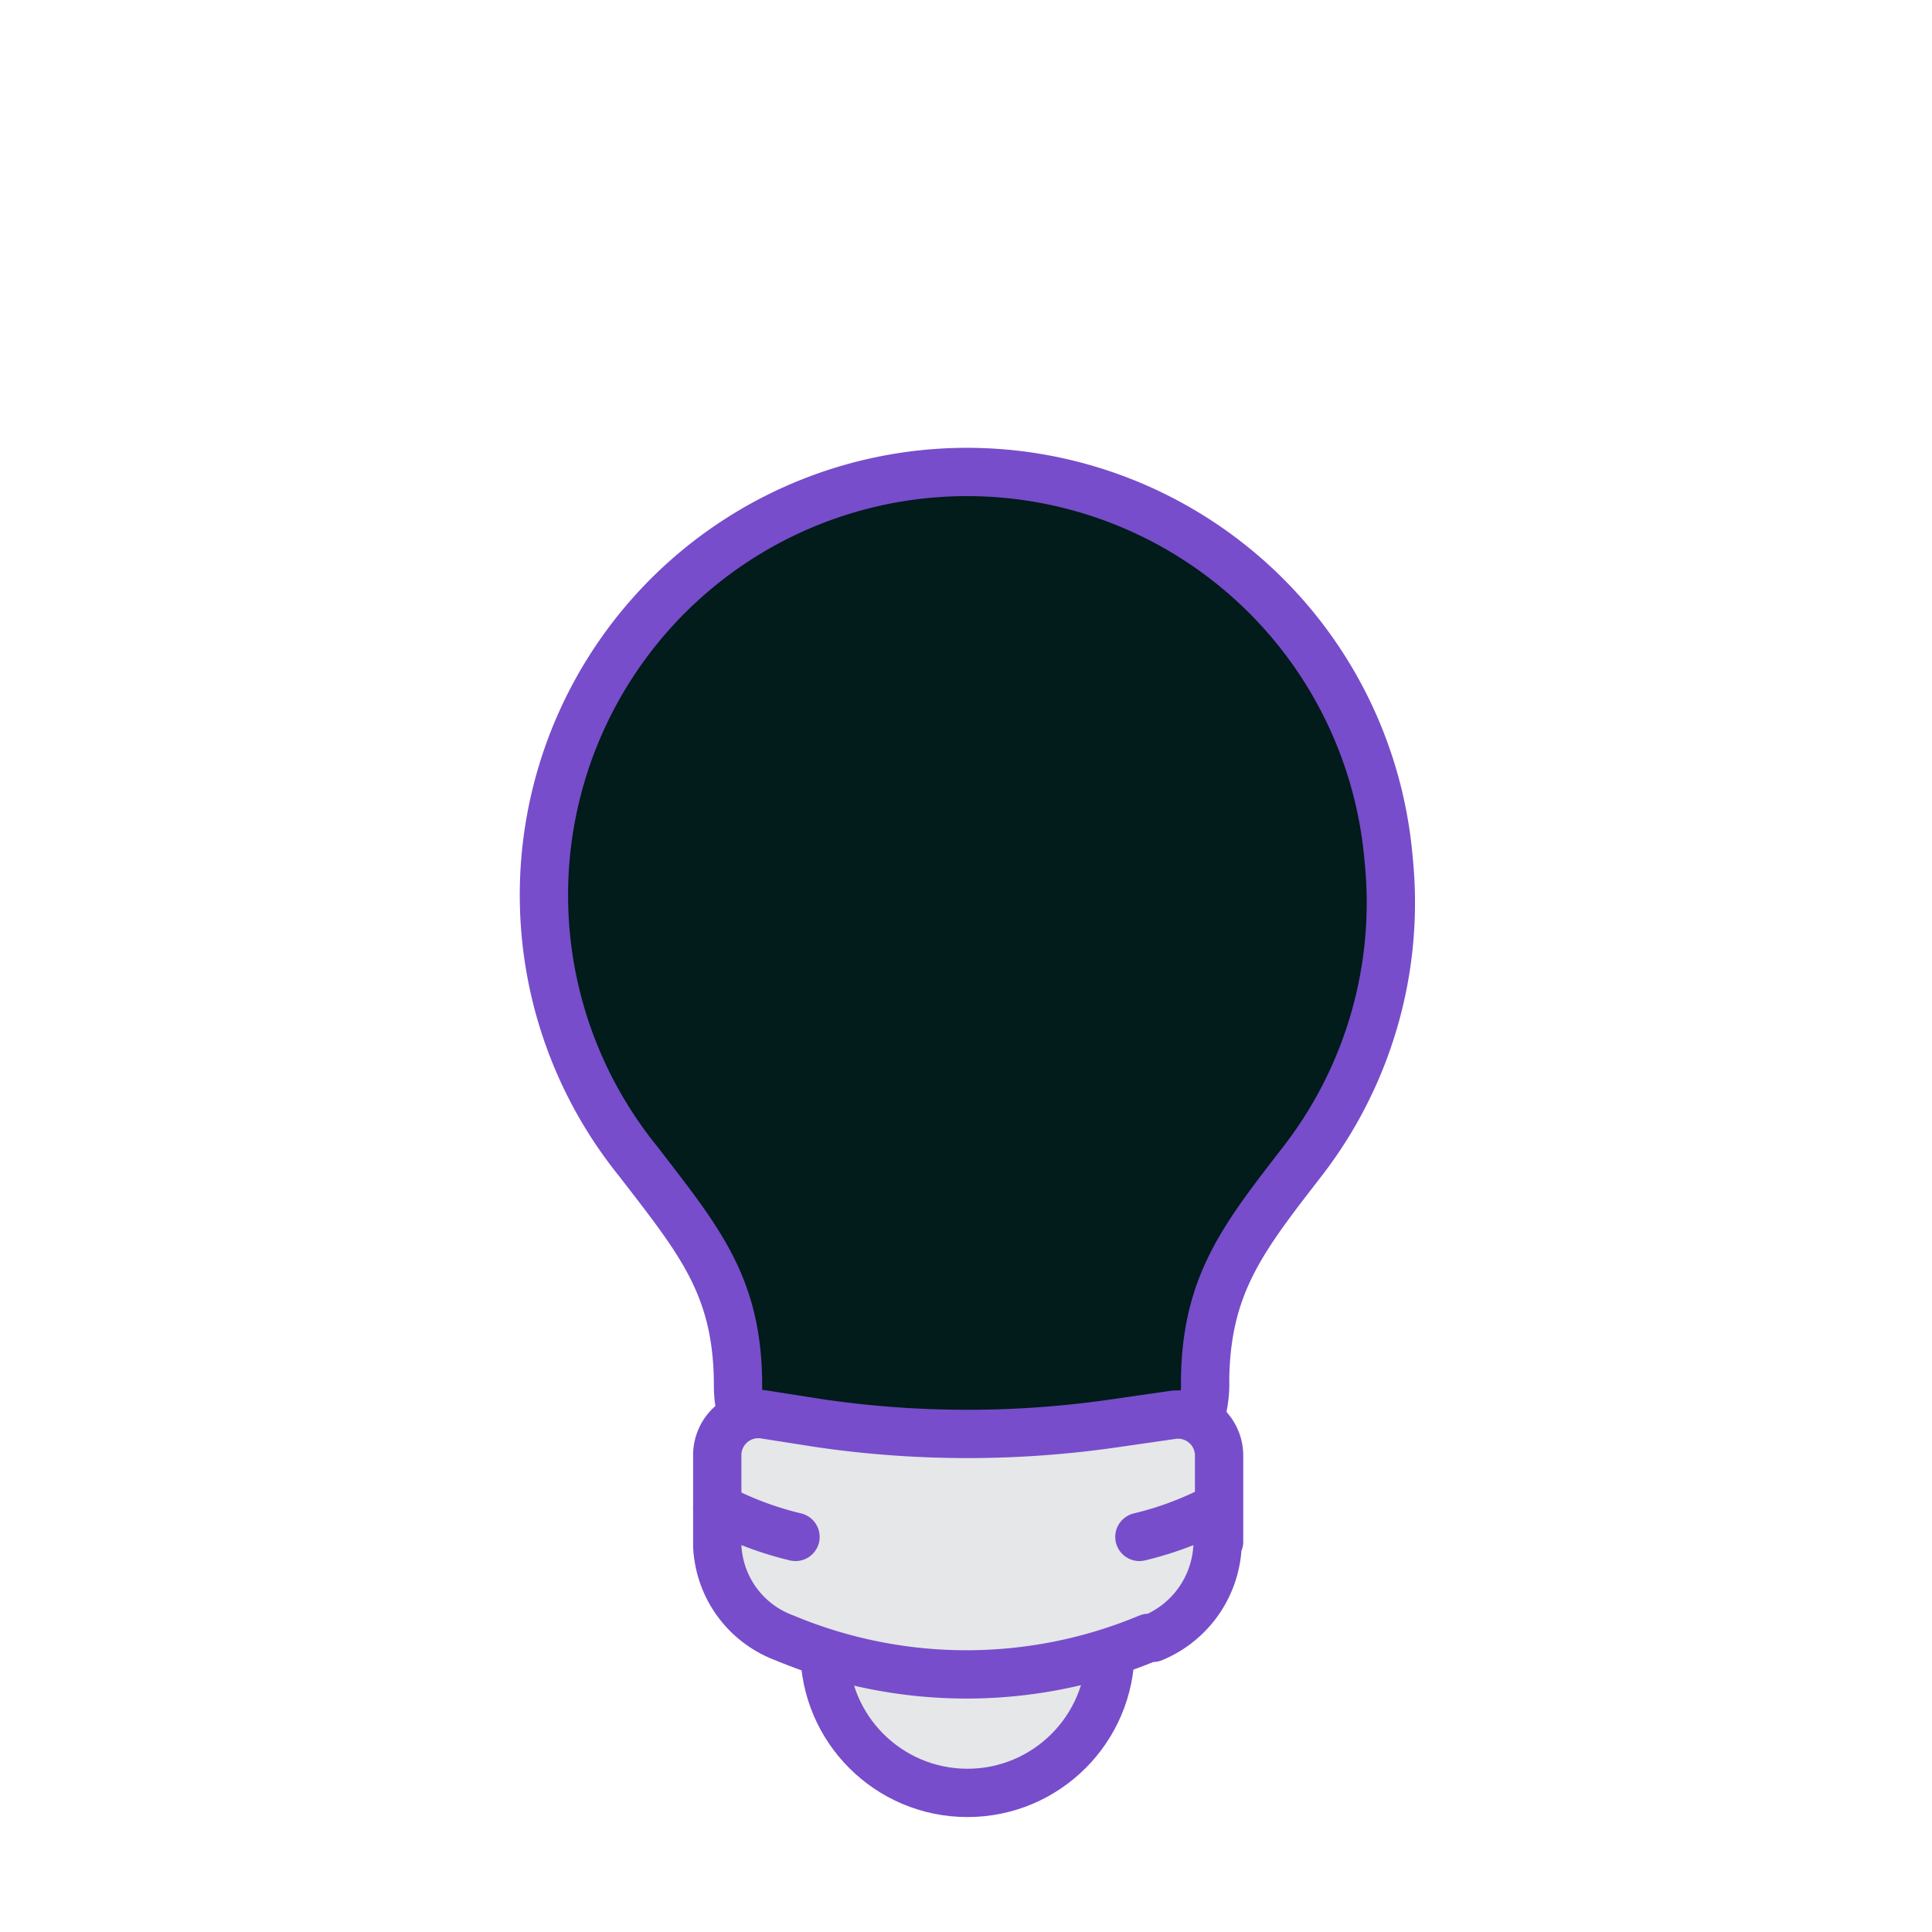 <?xml version="1.0" encoding="UTF-8" standalone="no"?>
<svg
   xmlns:dc="http://purl.org/dc/elements/1.1/"
   xmlns:cc="http://creativecommons.org/ns#"
   xmlns:rdf="http://www.w3.org/1999/02/22-rdf-syntax-ns#"
   xmlns:svg="http://www.w3.org/2000/svg"
   xmlns="http://www.w3.org/2000/svg"
   xmlns:sodipodi="http://sodipodi.sourceforge.net/DTD/sodipodi-0.dtd"
   xmlns:inkscape="http://www.inkscape.org/namespaces/inkscape"
   id="Icon"
   viewBox="0 0 40 40"
   version="1.1"
   inkscape:version="0.91 r13725"
   sodipodi:docname="set-led_off.svg">
  <defs
     id="defs7535" />
  <sodipodi:namedview
     pagecolor="#ffffff"
     bordercolor="#666666"
     borderopacity="1"
     objecttolerance="10"
     gridtolerance="10"
     guidetolerance="10"
     inkscape:pageopacity="0"
     inkscape:pageshadow="2"
     inkscape:window-width="1855"
     inkscape:window-height="1056"
     id="namedview7533"
     showgrid="false"
     inkscape:zoom="25.989318"
     inkscape:cx="20.18391"
     inkscape:cy="23.138529"
     inkscape:window-x="65"
     inkscape:window-y="24"
     inkscape:window-maximized="1"
     inkscape:current-layer="Icon" />
  <title
     id="title7507">set-led_green</title>
  <path
     d="M28.75,17.79A8.75,8.75,0,0,1,27,24c-1.26,1.63-2.05,2.6-2.05,4.66V28.57a2.36,2.36,0,0,1-1.31,2.2l0,0a8.11,8.11,0,0,1-7.06,0h0a2.31,2.31,0,0,1-1.3-2.08h0c0-2.06-.8-3-2.07-4.65A8.76,8.76,0,1,1,28.75,17.79Z"
     fill="#4cbf56"
     stroke="#774dcb"
     stroke-linecap="round"
     stroke-linejoin="round"
     id="path7509"
     style="fill:#021b1b;fill-opacity:1" />
  <circle
     cx="20.03"
     cy="34.16"
     r="2.96"
     fill="#e6e7e8"
     stroke="#774dcb"
     stroke-linecap="round"
     stroke-linejoin="round"
     id="circle7511" />
  <path
     d="M25.21,31.91a2.17,2.17,0,0,1-1.34,2l-0.09,0a9.77,9.77,0,0,1-7.54,0h0A2.13,2.13,0,0,1,14.85,32V30.14a0.85,0.85,0,0,1,1-.85L17,29.47a21.15,21.15,0,0,0,6.06,0l1.18-.17a0.85,0.85,0,0,1,1,.85v1.77Z"
     fill="#e6e7e8"
     stroke="#774dcb"
     stroke-linecap="round"
     stroke-linejoin="round"
     id="path7513" />
  <path
     d="M14.85,31.21a6.89,6.89,0,0,0,1.62.61"
     fill="#e6e7e8"
     stroke="#774dcb"
     stroke-linecap="round"
     stroke-linejoin="round"
     id="path7519" />
  <path
     d="M25.21,31.21a6.89,6.89,0,0,1-1.62.61"
     fill="#e6e7e8"
     stroke="#774dcb"
     stroke-linecap="round"
     stroke-linejoin="round"
     id="path7521" />
</svg>
